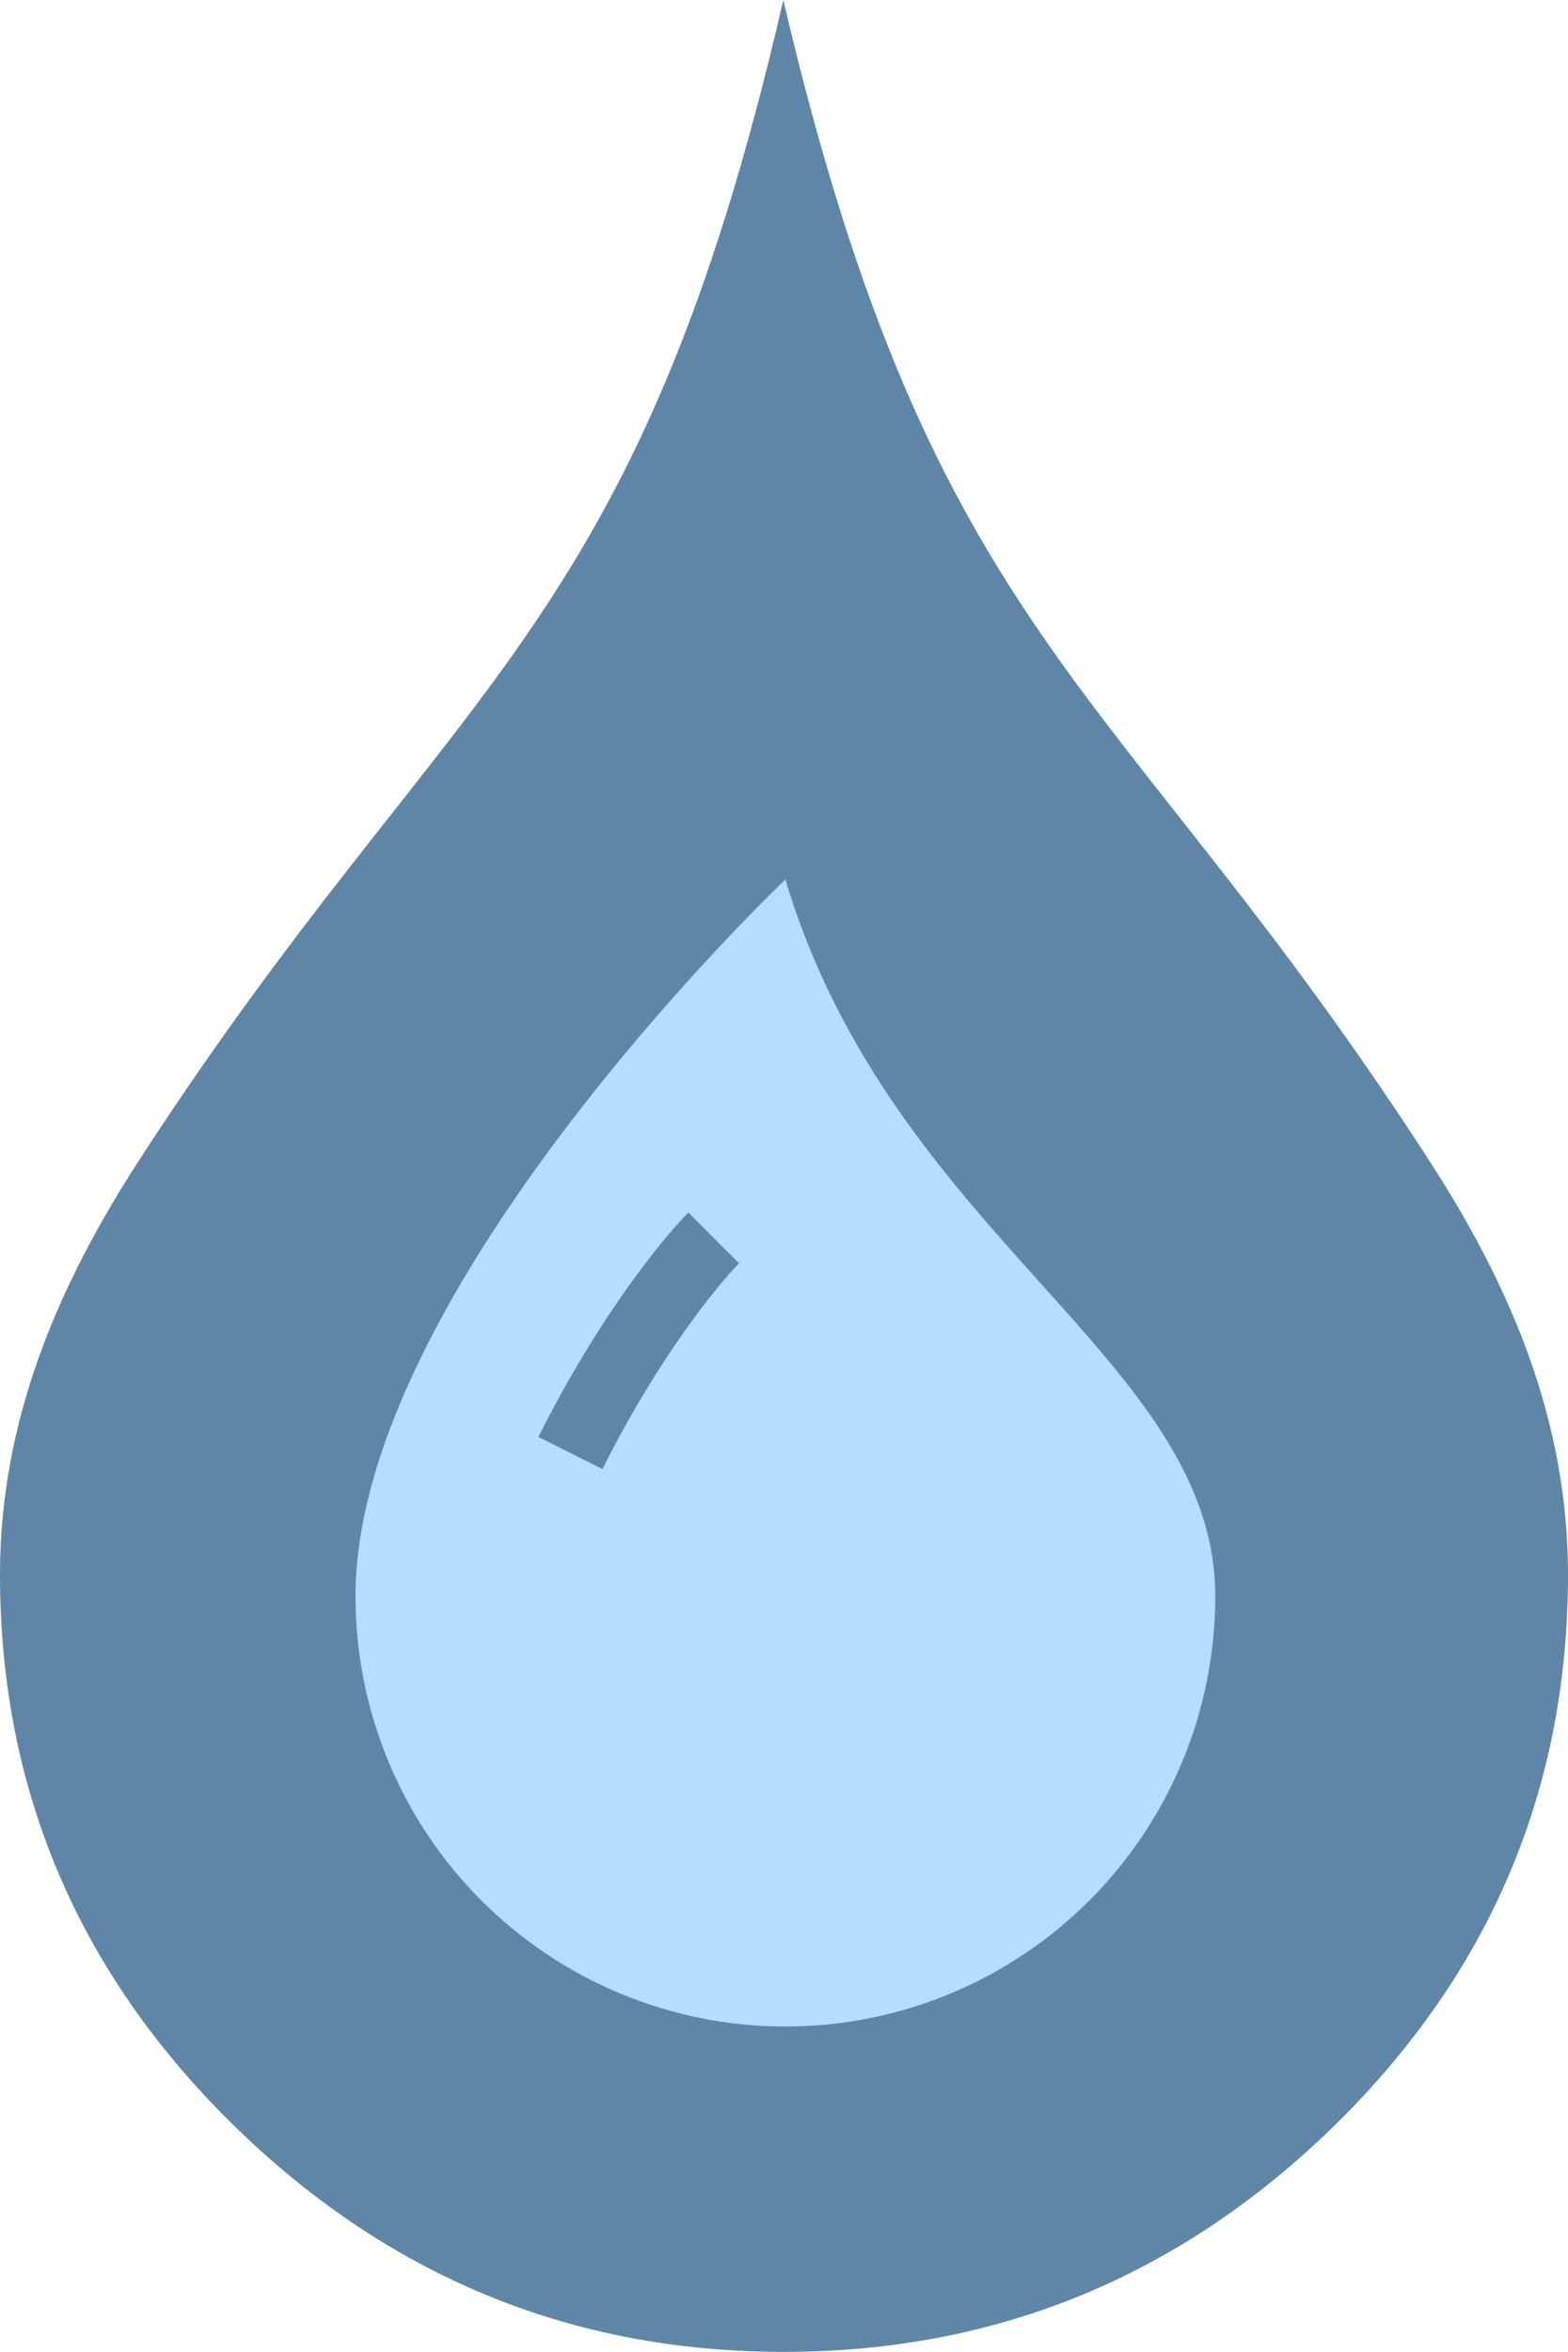 <svg width="569" height="853" viewBox="0 0 569 853" fill="none" xmlns="http://www.w3.org/2000/svg">
<g clip-path="url(#clip0_31_5)">
<path fill-rule="evenodd" clip-rule="evenodd" d="M284.257 0C338.957 233.659 405.387 245.737 518.882 421.294C548.384 466.901 569 515.424 569 571.096C569 648.427 541.095 714.721 485.215 769.977C429.127 825.233 362.28 853 284.396 853C206.72 853 140.011 825.233 83.924 769.977C27.974 714.721 0 648.427 0 571.096C0 515.146 20.963 466.276 50.743 420.391C164.446 245.251 230.599 232.895 284.257 0Z" fill="#5F86A6"/>
<path d="M285 735C326.374 735 366.053 718.564 395.309 689.309C424.564 660.053 441 620.374 441 579C441 535.97 411.828 503.496 377.768 465.588C343.604 427.576 304.5 384.078 285 319C285 319 129 466.836 129 579C129 620.374 145.436 660.053 174.691 689.309C203.947 718.564 243.626 735 285 735ZM249.796 439.796L268.204 458.204C260.664 465.744 238.876 492.29 218.622 532.824L195.378 521.176C216.698 478.51 240.02 449.598 249.796 439.796Z" fill="#B4DDFF"/>
</g>
<defs>
<clipPath id="clip0_31_5">
<rect width="569" height="853" fill="white"/>
</clipPath>
</defs>
</svg>
